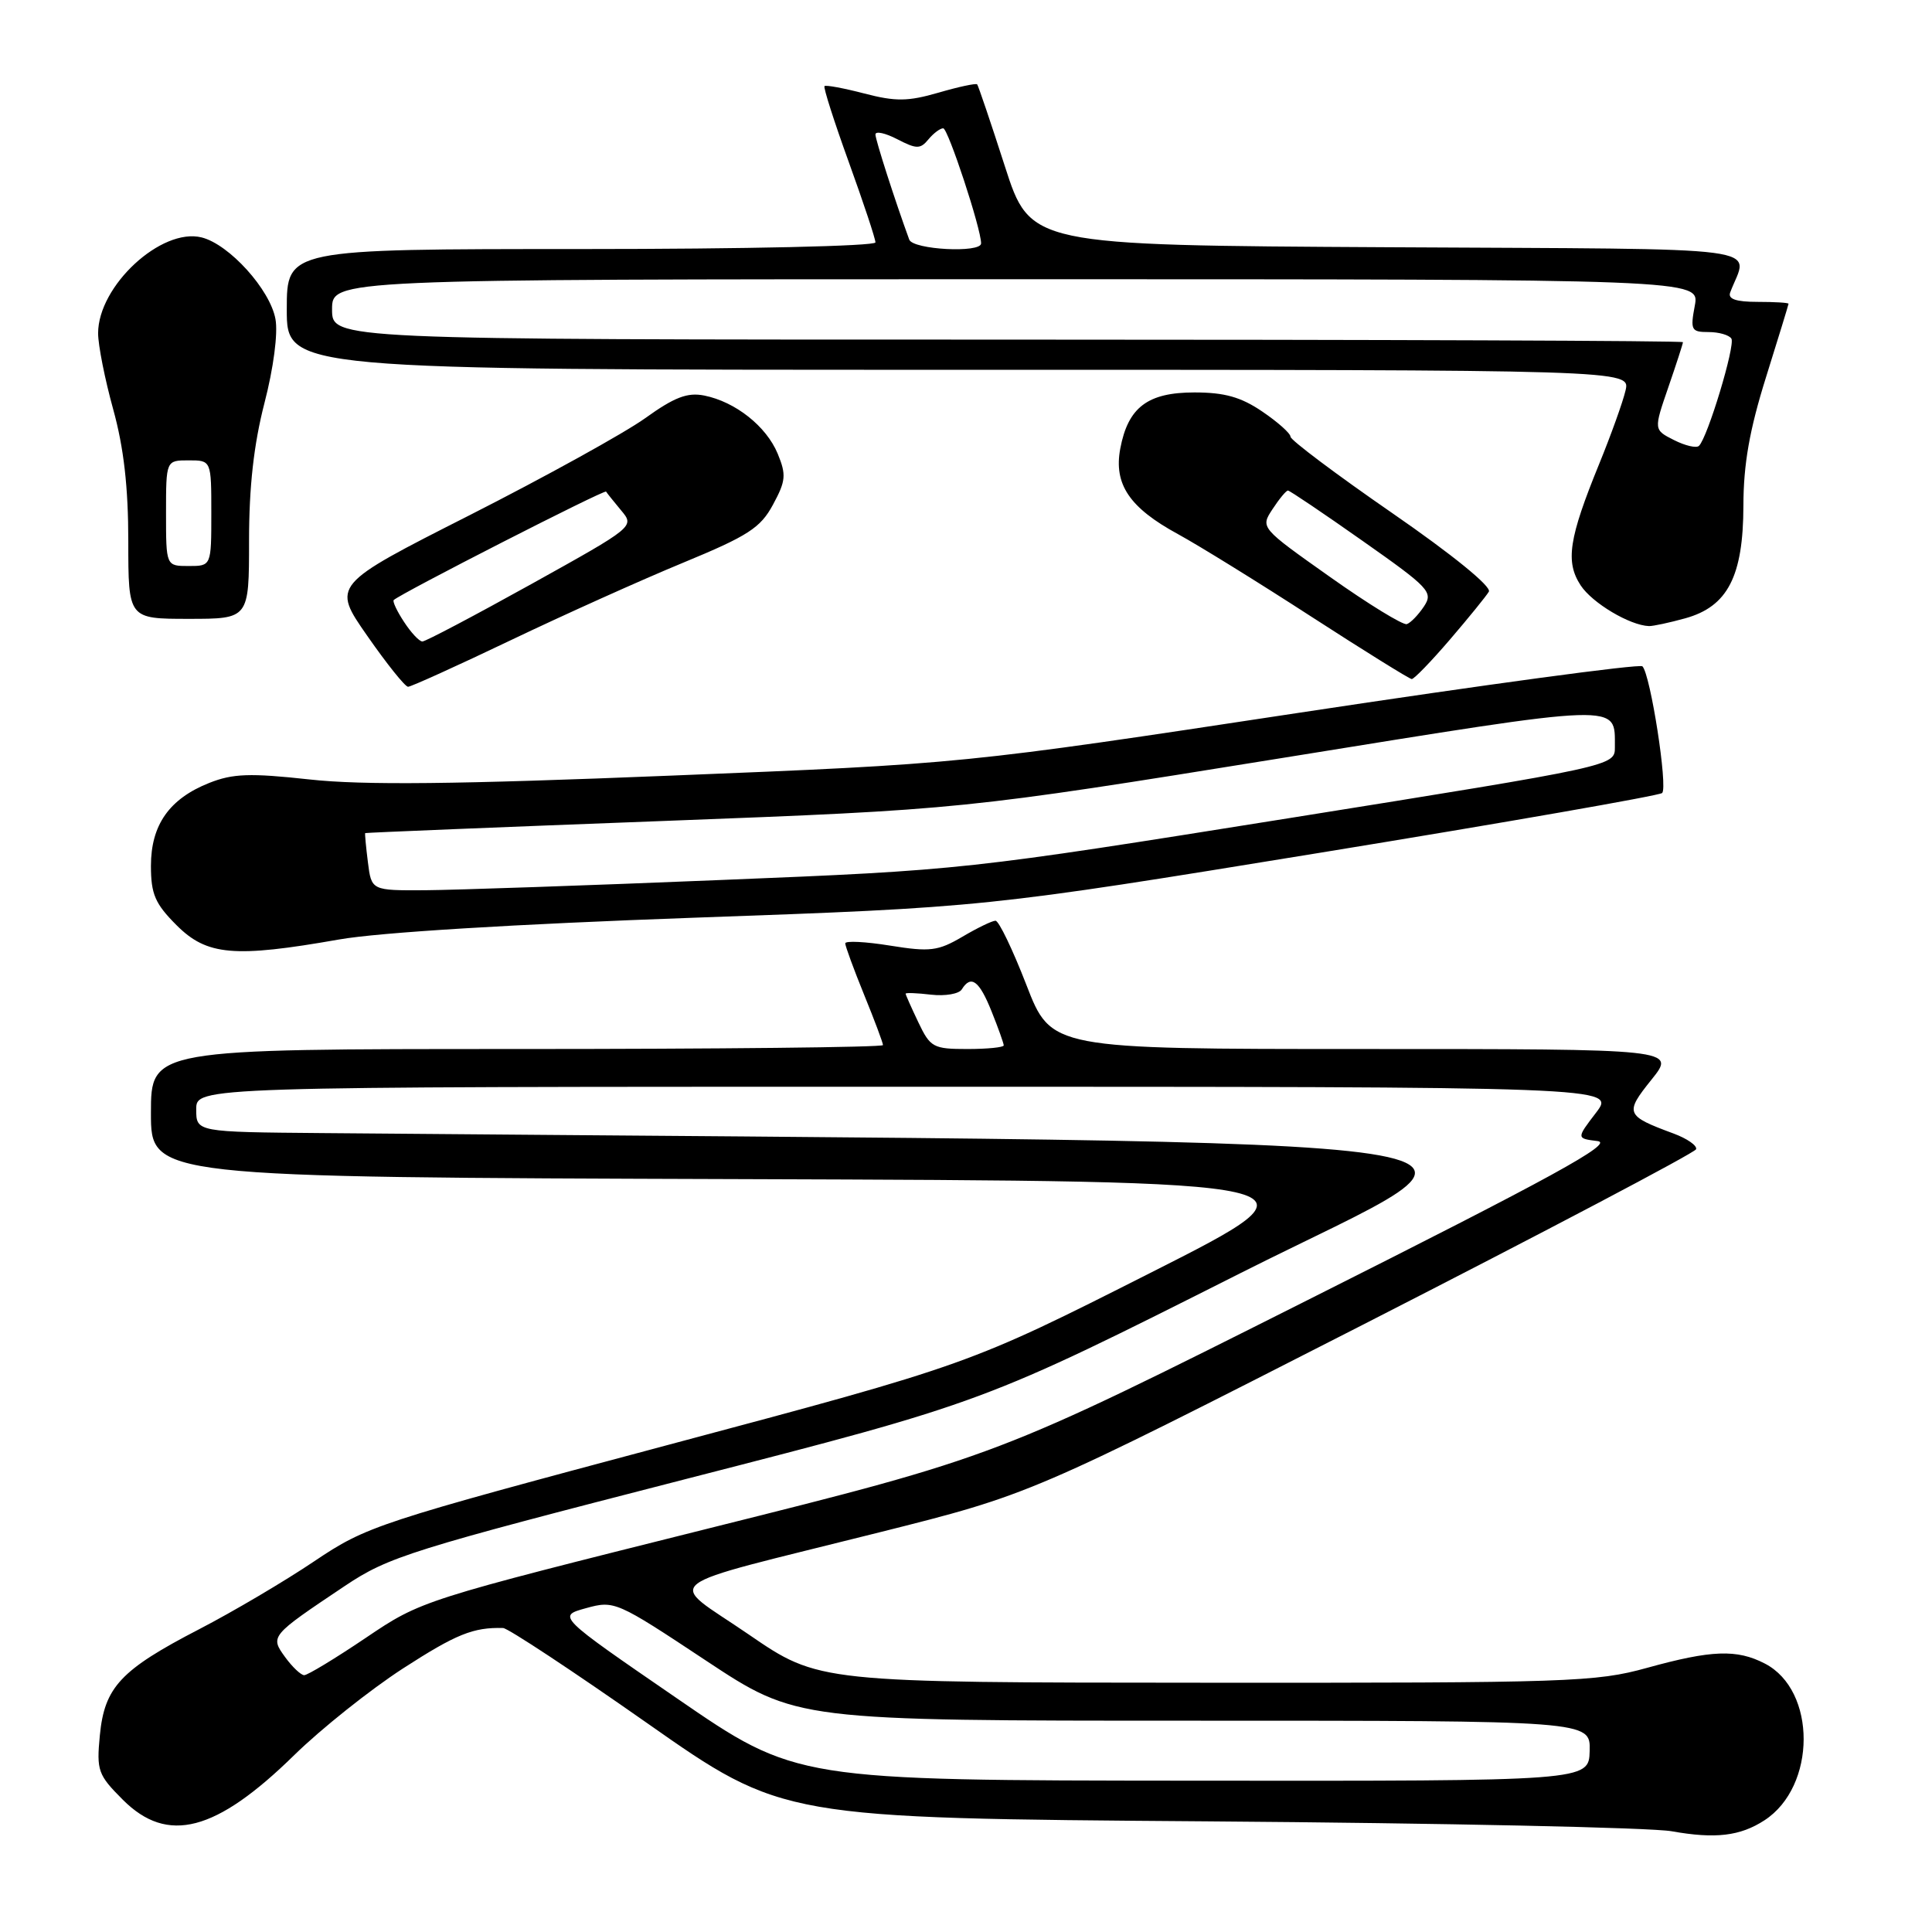 <?xml version="1.0" encoding="UTF-8" standalone="no"?>
<!DOCTYPE svg PUBLIC "-//W3C//DTD SVG 1.1//EN" "http://www.w3.org/Graphics/SVG/1.1/DTD/svg11.dtd" >
<svg xmlns="http://www.w3.org/2000/svg" xmlns:xlink="http://www.w3.org/1999/xlink" version="1.1" viewBox="0 0 256 256">
 <g >
 <path fill="currentColor"
d=" M 233.80 241.20 C 240.70 236.72 240.73 223.98 233.85 220.43 C 230.14 218.51 226.80 218.63 218.24 221.00 C 211.45 222.88 208.00 223.00 159.76 222.97 C 108.50 222.95 108.50 222.95 99.20 216.57 C 88.26 209.06 86.21 210.66 116.50 203.05 C 136.50 198.03 136.50 198.03 180.48 175.59 C 204.66 163.24 224.58 152.75 224.74 152.28 C 224.90 151.80 223.56 150.87 221.76 150.20 C 215.38 147.84 215.25 147.52 218.83 143.06 C 222.09 139.00 222.09 139.00 180.69 139.00 C 139.29 139.00 139.29 139.00 136.00 130.50 C 134.19 125.83 132.35 122.00 131.91 122.00 C 131.47 122.00 129.49 122.96 127.51 124.13 C 124.29 126.02 123.24 126.15 117.95 125.30 C 114.68 124.77 112.00 124.64 112.00 125.00 C 112.00 125.36 113.12 128.42 114.50 131.81 C 115.88 135.19 117.00 138.19 117.00 138.48 C 117.00 138.77 95.17 139.00 68.50 139.00 C 20.00 139.00 20.00 139.00 20.00 147.49 C 20.00 155.99 20.00 155.99 98.25 156.24 C 176.50 156.50 176.50 156.50 152.44 168.66 C 128.38 180.82 128.38 180.82 88.59 191.44 C 49.91 201.77 48.61 202.20 41.65 206.87 C 37.72 209.52 30.85 213.57 26.39 215.88 C 15.98 221.27 13.85 223.55 13.23 229.94 C 12.78 234.62 12.98 235.18 16.28 238.48 C 22.20 244.40 28.61 242.73 39.00 232.55 C 42.58 229.05 49.05 223.90 53.38 221.09 C 60.44 216.53 62.71 215.61 66.66 215.72 C 67.29 215.73 75.89 221.41 85.76 228.33 C 103.71 240.92 103.71 240.92 160.11 241.34 C 191.12 241.57 218.75 242.16 221.50 242.65 C 227.28 243.68 230.57 243.30 233.80 241.20 Z  M 44.91 124.49 C 50.21 123.55 68.26 122.45 92.00 121.60 C 130.50 120.23 130.50 120.23 175.00 112.98 C 199.48 108.99 219.83 105.43 220.24 105.08 C 221.03 104.38 218.70 89.37 217.63 88.29 C 217.27 87.94 196.84 90.70 172.24 94.43 C 127.50 101.22 127.50 101.22 89.00 102.77 C 60.39 103.93 48.06 104.06 41.00 103.28 C 33.13 102.42 30.85 102.50 27.73 103.74 C 22.44 105.84 20.00 109.30 20.00 114.73 C 20.00 118.48 20.55 119.75 23.40 122.60 C 27.42 126.62 31.03 126.93 44.91 124.49 Z  M 67.64 84.85 C 74.71 81.47 85.00 76.84 90.50 74.57 C 99.12 71.01 100.77 69.95 102.43 66.86 C 104.13 63.72 104.20 62.91 103.05 60.12 C 101.54 56.48 97.45 53.24 93.31 52.41 C 91.08 51.97 89.36 52.63 85.48 55.42 C 82.74 57.38 72.28 63.16 62.24 68.26 C 43.97 77.52 43.97 77.52 48.67 84.26 C 51.25 87.97 53.68 91.00 54.07 91.00 C 54.46 91.00 60.57 88.23 67.64 84.85 Z  M 192.12 84.75 C 194.60 81.86 196.92 79.00 197.28 78.40 C 197.67 77.74 192.49 73.52 184.47 67.98 C 177.06 62.86 171.00 58.31 171.00 57.87 C 171.00 57.43 169.32 55.93 167.27 54.54 C 164.44 52.61 162.26 52.00 158.27 52.00 C 152.07 52.00 149.47 53.97 148.44 59.45 C 147.56 64.16 149.65 67.27 156.08 70.77 C 158.83 72.27 166.80 77.20 173.79 81.73 C 180.78 86.25 186.75 89.96 187.06 89.98 C 187.37 89.99 189.64 87.64 192.12 84.75 Z  M 223.30 81.93 C 228.93 80.37 230.99 76.37 231.01 67.00 C 231.02 61.50 231.82 56.96 234.00 50.00 C 235.64 44.77 236.98 40.39 236.99 40.25 C 236.99 40.11 235.15 40.00 232.89 40.00 C 230.02 40.00 228.93 39.62 229.26 38.75 C 231.62 32.46 236.10 33.05 183.83 32.76 C 136.52 32.50 136.52 32.50 133.14 22.00 C 131.28 16.22 129.63 11.36 129.48 11.18 C 129.32 11.01 127.02 11.50 124.35 12.28 C 120.30 13.45 118.68 13.47 114.53 12.39 C 111.80 11.68 109.43 11.24 109.25 11.41 C 109.08 11.59 110.53 16.12 112.47 21.48 C 114.41 26.85 116.00 31.63 116.00 32.12 C 116.00 32.61 98.81 33.00 77.00 33.00 C 38.00 33.00 38.00 33.00 38.00 41.00 C 38.00 49.00 38.00 49.00 127.02 49.00 C 216.04 49.00 216.04 49.00 215.39 51.75 C 215.04 53.26 213.46 57.65 211.89 61.50 C 207.87 71.35 207.40 74.44 209.45 77.57 C 210.99 79.91 215.96 82.87 218.50 82.96 C 219.05 82.97 221.21 82.51 223.30 81.93 Z  M 33.00 71.66 C 33.00 64.49 33.63 58.89 35.04 53.41 C 36.24 48.79 36.85 44.16 36.50 42.28 C 35.79 38.37 30.38 32.38 26.72 31.46 C 21.38 30.13 13.00 37.88 13.00 44.16 C 13.00 45.74 13.90 50.27 15.00 54.24 C 16.40 59.30 17.00 64.53 17.00 71.73 C 17.00 82.00 17.00 82.00 25.00 82.00 C 33.00 82.00 33.00 82.00 33.00 71.66 Z  M 89.67 225.02 C 73.83 214.14 73.83 214.14 77.65 213.09 C 81.40 212.05 81.69 212.18 93.52 220.02 C 105.58 228.00 105.58 228.00 158.16 228.00 C 210.74 228.00 210.74 228.00 210.64 232.00 C 210.53 236.00 210.53 236.00 158.02 235.95 C 105.50 235.91 105.50 235.91 89.67 225.02 Z  M 37.79 219.59 C 35.77 216.80 35.80 216.77 45.69 210.15 C 51.49 206.27 54.39 205.36 91.11 195.92 C 130.34 185.84 130.34 185.84 164.42 168.67 C 201.79 149.84 213.41 151.61 42.75 150.14 C 26.00 150.00 26.00 150.00 26.00 147.00 C 26.00 144.00 26.00 144.00 120.05 144.00 C 214.10 144.00 214.10 144.00 211.49 147.43 C 208.87 150.85 208.87 150.85 211.69 151.20 C 213.90 151.48 205.75 155.95 173.28 172.26 C 132.06 192.98 132.06 192.98 93.95 202.51 C 55.91 212.03 55.82 212.06 48.46 217.03 C 44.41 219.76 40.73 221.99 40.30 221.97 C 39.86 221.95 38.73 220.88 37.79 219.59 Z  M 121.69 135.47 C 120.76 133.52 120.00 131.81 120.00 131.67 C 120.00 131.52 121.52 131.58 123.38 131.80 C 125.24 132.01 127.07 131.70 127.44 131.10 C 128.66 129.12 129.76 129.94 131.39 134.02 C 132.28 136.23 133.00 138.26 133.00 138.52 C 133.00 138.78 130.83 139.00 128.19 139.00 C 123.66 139.00 123.27 138.79 121.69 135.47 Z  M 48.75 114.25 C 48.49 112.19 48.33 110.45 48.39 110.39 C 48.45 110.33 66.28 109.60 88.00 108.78 C 127.50 107.27 127.50 107.27 169.82 100.45 C 215.50 93.08 213.95 93.13 213.98 99.00 C 213.99 101.50 213.99 101.50 170.87 108.40 C 127.92 115.26 127.61 115.30 95.62 116.60 C 77.95 117.33 60.29 117.93 56.36 117.96 C 49.22 118.00 49.22 118.00 48.75 114.25 Z  M 53.54 82.41 C 52.60 80.99 51.99 79.68 52.17 79.51 C 53.08 78.64 80.13 64.82 80.31 65.14 C 80.43 65.34 81.33 66.46 82.31 67.64 C 84.10 69.77 84.06 69.80 70.41 77.39 C 62.88 81.57 56.38 85.00 55.97 85.00 C 55.56 85.00 54.47 83.84 53.54 82.41 Z  M 176.25 76.46 C 167.00 69.92 167.00 69.92 168.62 67.46 C 169.50 66.11 170.42 65.00 170.66 65.00 C 170.89 65.00 175.34 68.00 180.55 71.67 C 189.41 77.90 189.94 78.46 188.68 80.36 C 187.93 81.48 186.92 82.53 186.41 82.70 C 185.91 82.86 181.33 80.06 176.25 76.46 Z  M 221.81 58.31 C 219.12 56.95 219.12 56.95 221.06 51.32 C 222.13 48.22 223.00 45.53 223.00 45.34 C 223.00 45.15 182.72 45.00 133.50 45.00 C 44.00 45.00 44.00 45.00 44.00 41.00 C 44.00 37.00 44.00 37.00 134.61 37.00 C 225.22 37.00 225.22 37.00 224.57 40.50 C 223.96 43.74 224.10 44.00 226.40 44.00 C 227.76 44.00 229.12 44.39 229.42 44.87 C 229.96 45.75 226.26 58.01 225.12 59.08 C 224.78 59.41 223.29 59.06 221.81 58.31 Z  M 120.48 31.75 C 118.60 26.61 116.00 18.53 116.00 17.82 C 116.00 17.34 117.30 17.62 118.90 18.45 C 121.45 19.77 121.95 19.77 123.02 18.47 C 123.69 17.66 124.57 17.00 124.98 17.00 C 125.62 17.00 130.01 30.32 130.00 32.25 C 130.00 33.56 120.97 33.09 120.48 31.75 Z  M 22.00 68.00 C 22.00 61.00 22.00 61.00 25.00 61.00 C 28.00 61.00 28.00 61.00 28.00 68.00 C 28.00 75.00 28.00 75.00 25.00 75.00 C 22.00 75.00 22.00 75.00 22.00 68.00 Z "/>
</g>
</svg>